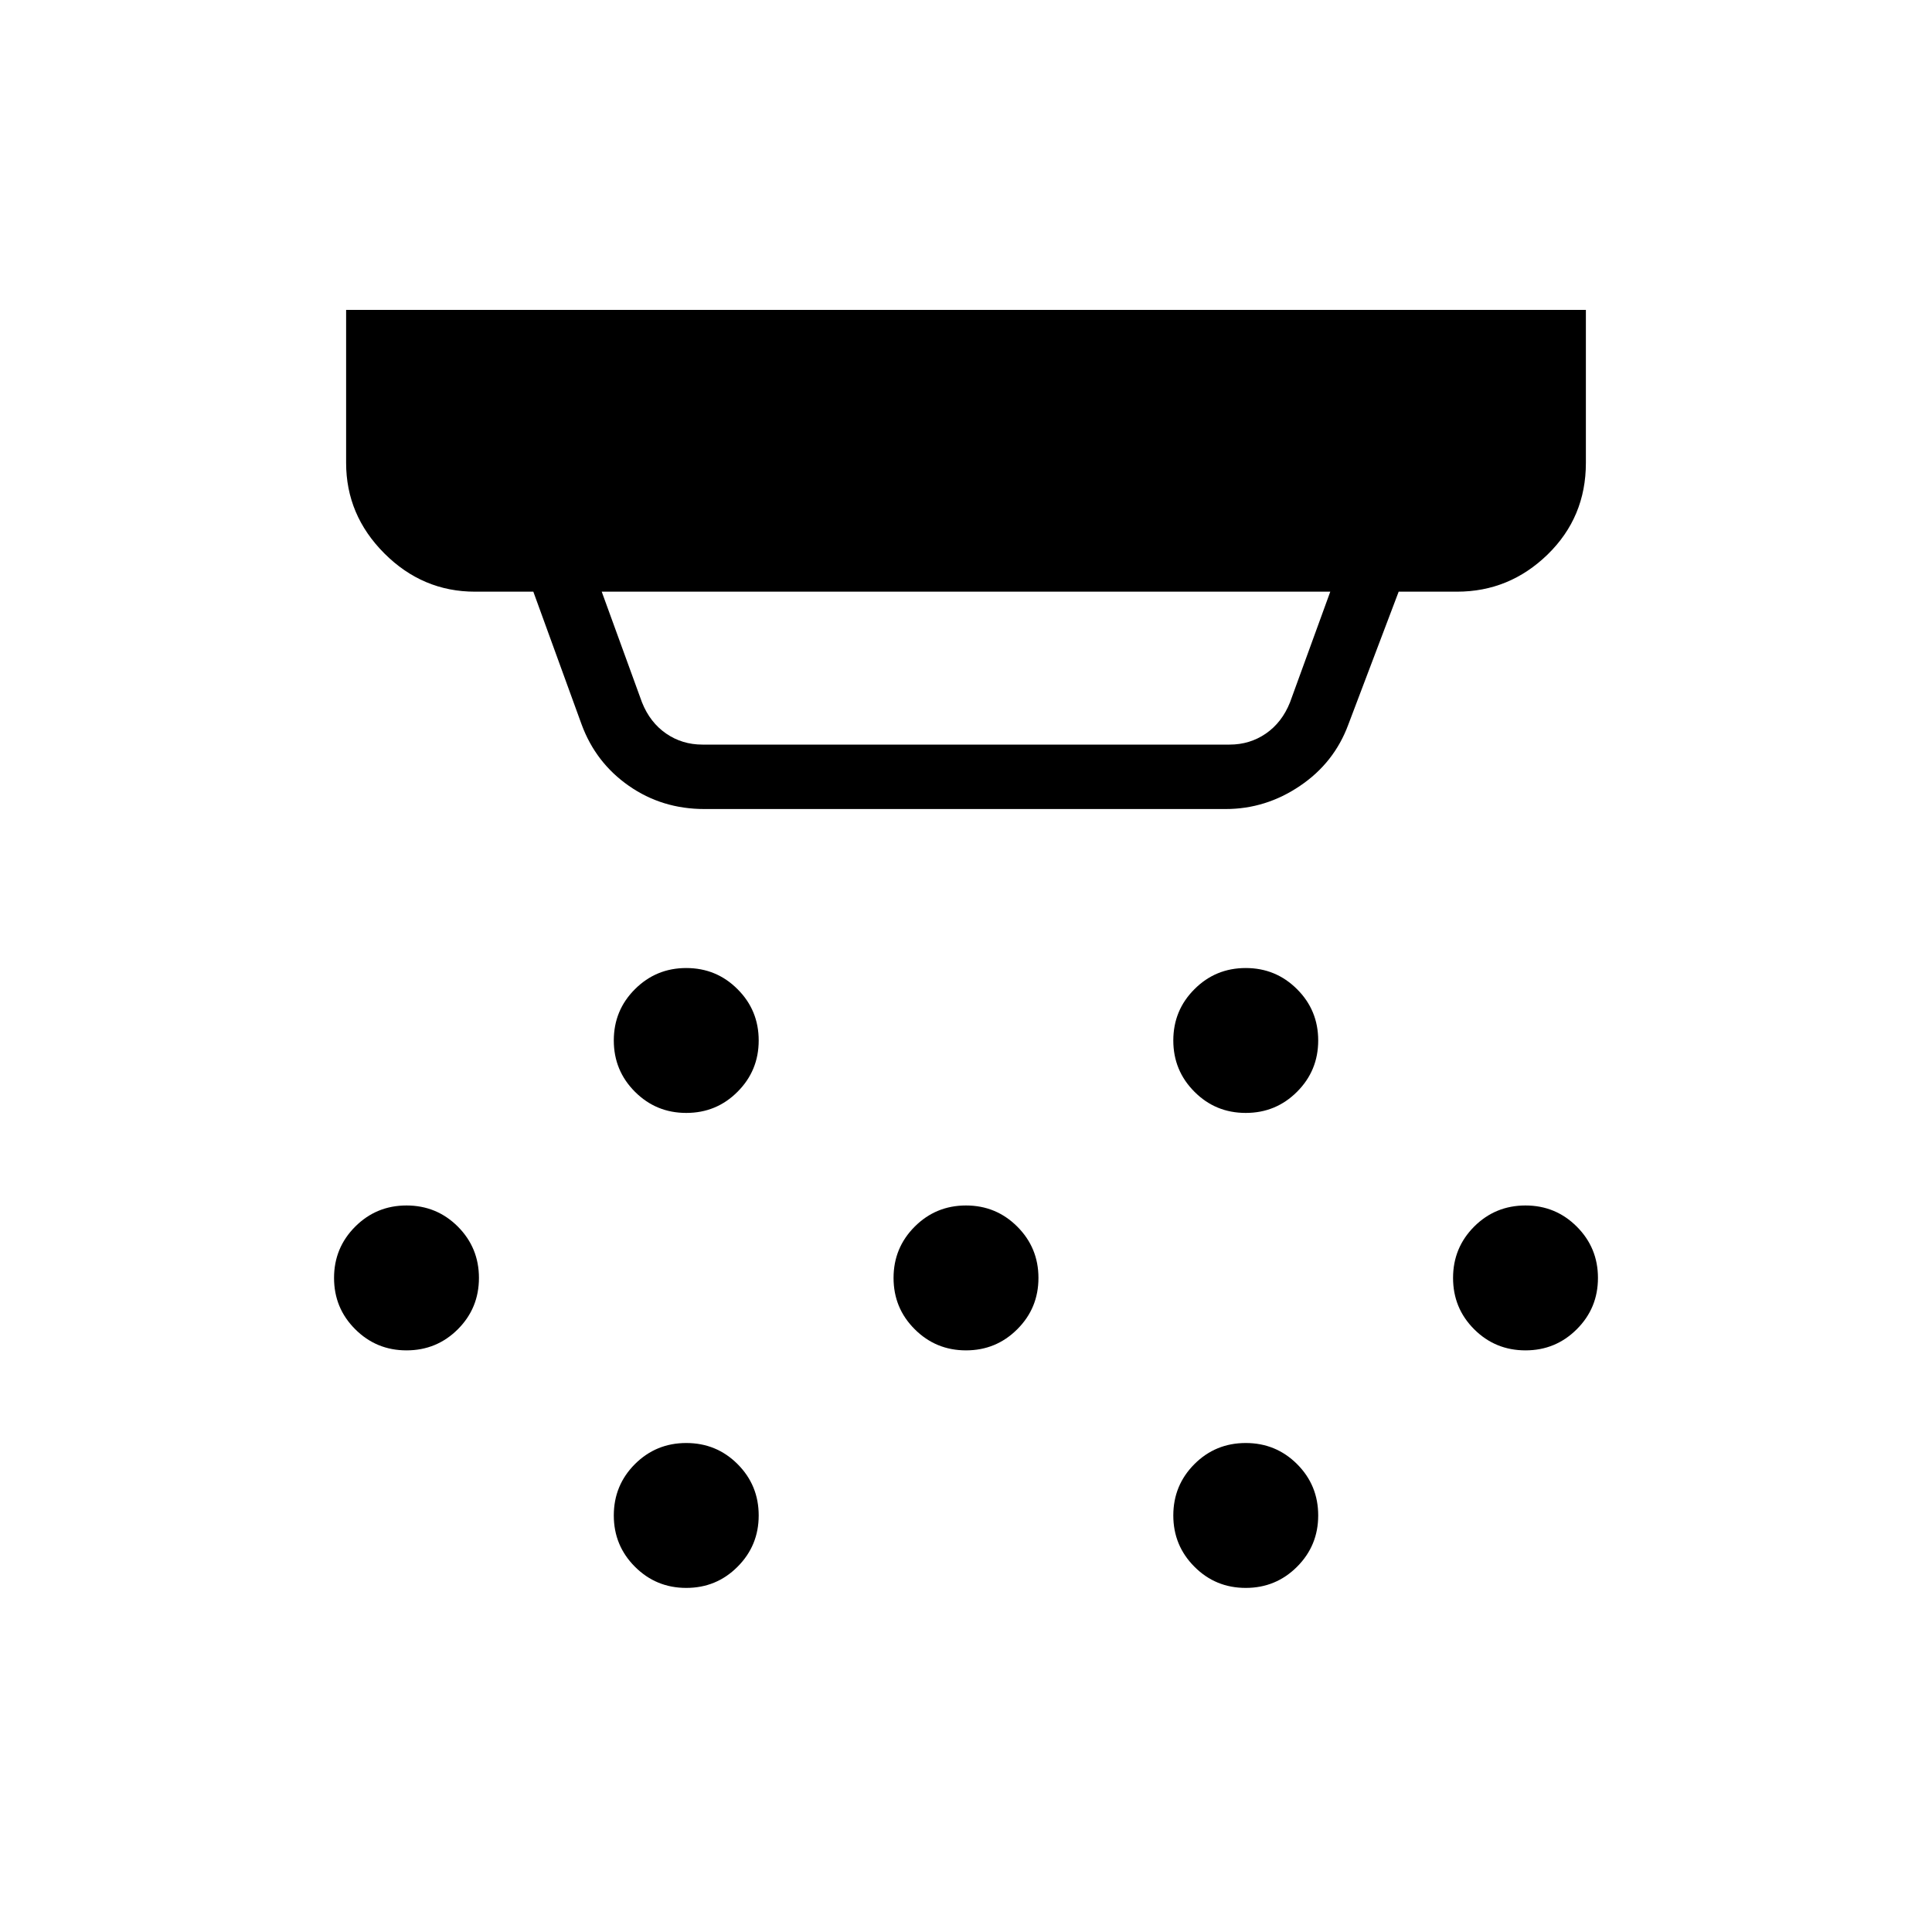 <svg xmlns="http://www.w3.org/2000/svg" height="20" width="20"><path d="M7.104 11.521q-.312 0-.531-.219-.219-.219-.219-.531 0-.313.219-.531.219-.219.531-.219.313 0 .531.219.219.218.219.531 0 .312-.219.531-.218.219-.531.219ZM10 13.979q-.312 0-.531-.219-.219-.218-.219-.531 0-.312.219-.531.219-.219.531-.219.312 0 .531.219.219.219.219.531 0 .313-.219.531-.219.219-.531.219Zm-2.896 2.459q-.312 0-.531-.219-.219-.219-.219-.531 0-.313.219-.532.219-.218.531-.218.313 0 .531.218.219.219.219.532 0 .312-.219.531-.218.219-.531.219Zm5.792-4.917q-.313 0-.531-.219-.219-.219-.219-.531 0-.313.219-.531.218-.219.531-.219.312 0 .531.219.219.218.219.531 0 .312-.219.531-.219.219-.531.219Zm0 4.917q-.313 0-.531-.219-.219-.219-.219-.531 0-.313.219-.532.218-.218.531-.218.312 0 .531.218.219.219.219.532 0 .312-.219.531-.219.219-.531.219Zm2.896-2.459q-.313 0-.532-.219-.218-.218-.218-.531 0-.312.218-.531.219-.219.532-.219.312 0 .531.219.219.219.219.531 0 .313-.219.531-.219.219-.531.219Zm-11.584 0q-.312 0-.531-.219-.219-.218-.219-.531 0-.312.219-.531.219-.219.531-.219.313 0 .532.219.218.219.218.531 0 .313-.218.531-.219.219-.532.219Zm3.063-6.271h5.458q.209 0 .375-.114.167-.115.25-.323l.417-1.146H6.229l.417 1.146q.083.208.25.323.166.114.375.114Zm.021.667q-.438 0-.782-.24-.343-.239-.489-.635l-.5-1.375h-.604q-.542 0-.938-.396-.396-.396-.396-.937V3.208h12.834v1.584q0 .562-.396.948-.396.385-.938.385h-.604L13.958 7.5q-.146.396-.5.635-.354.24-.77.24Z"/></svg>
